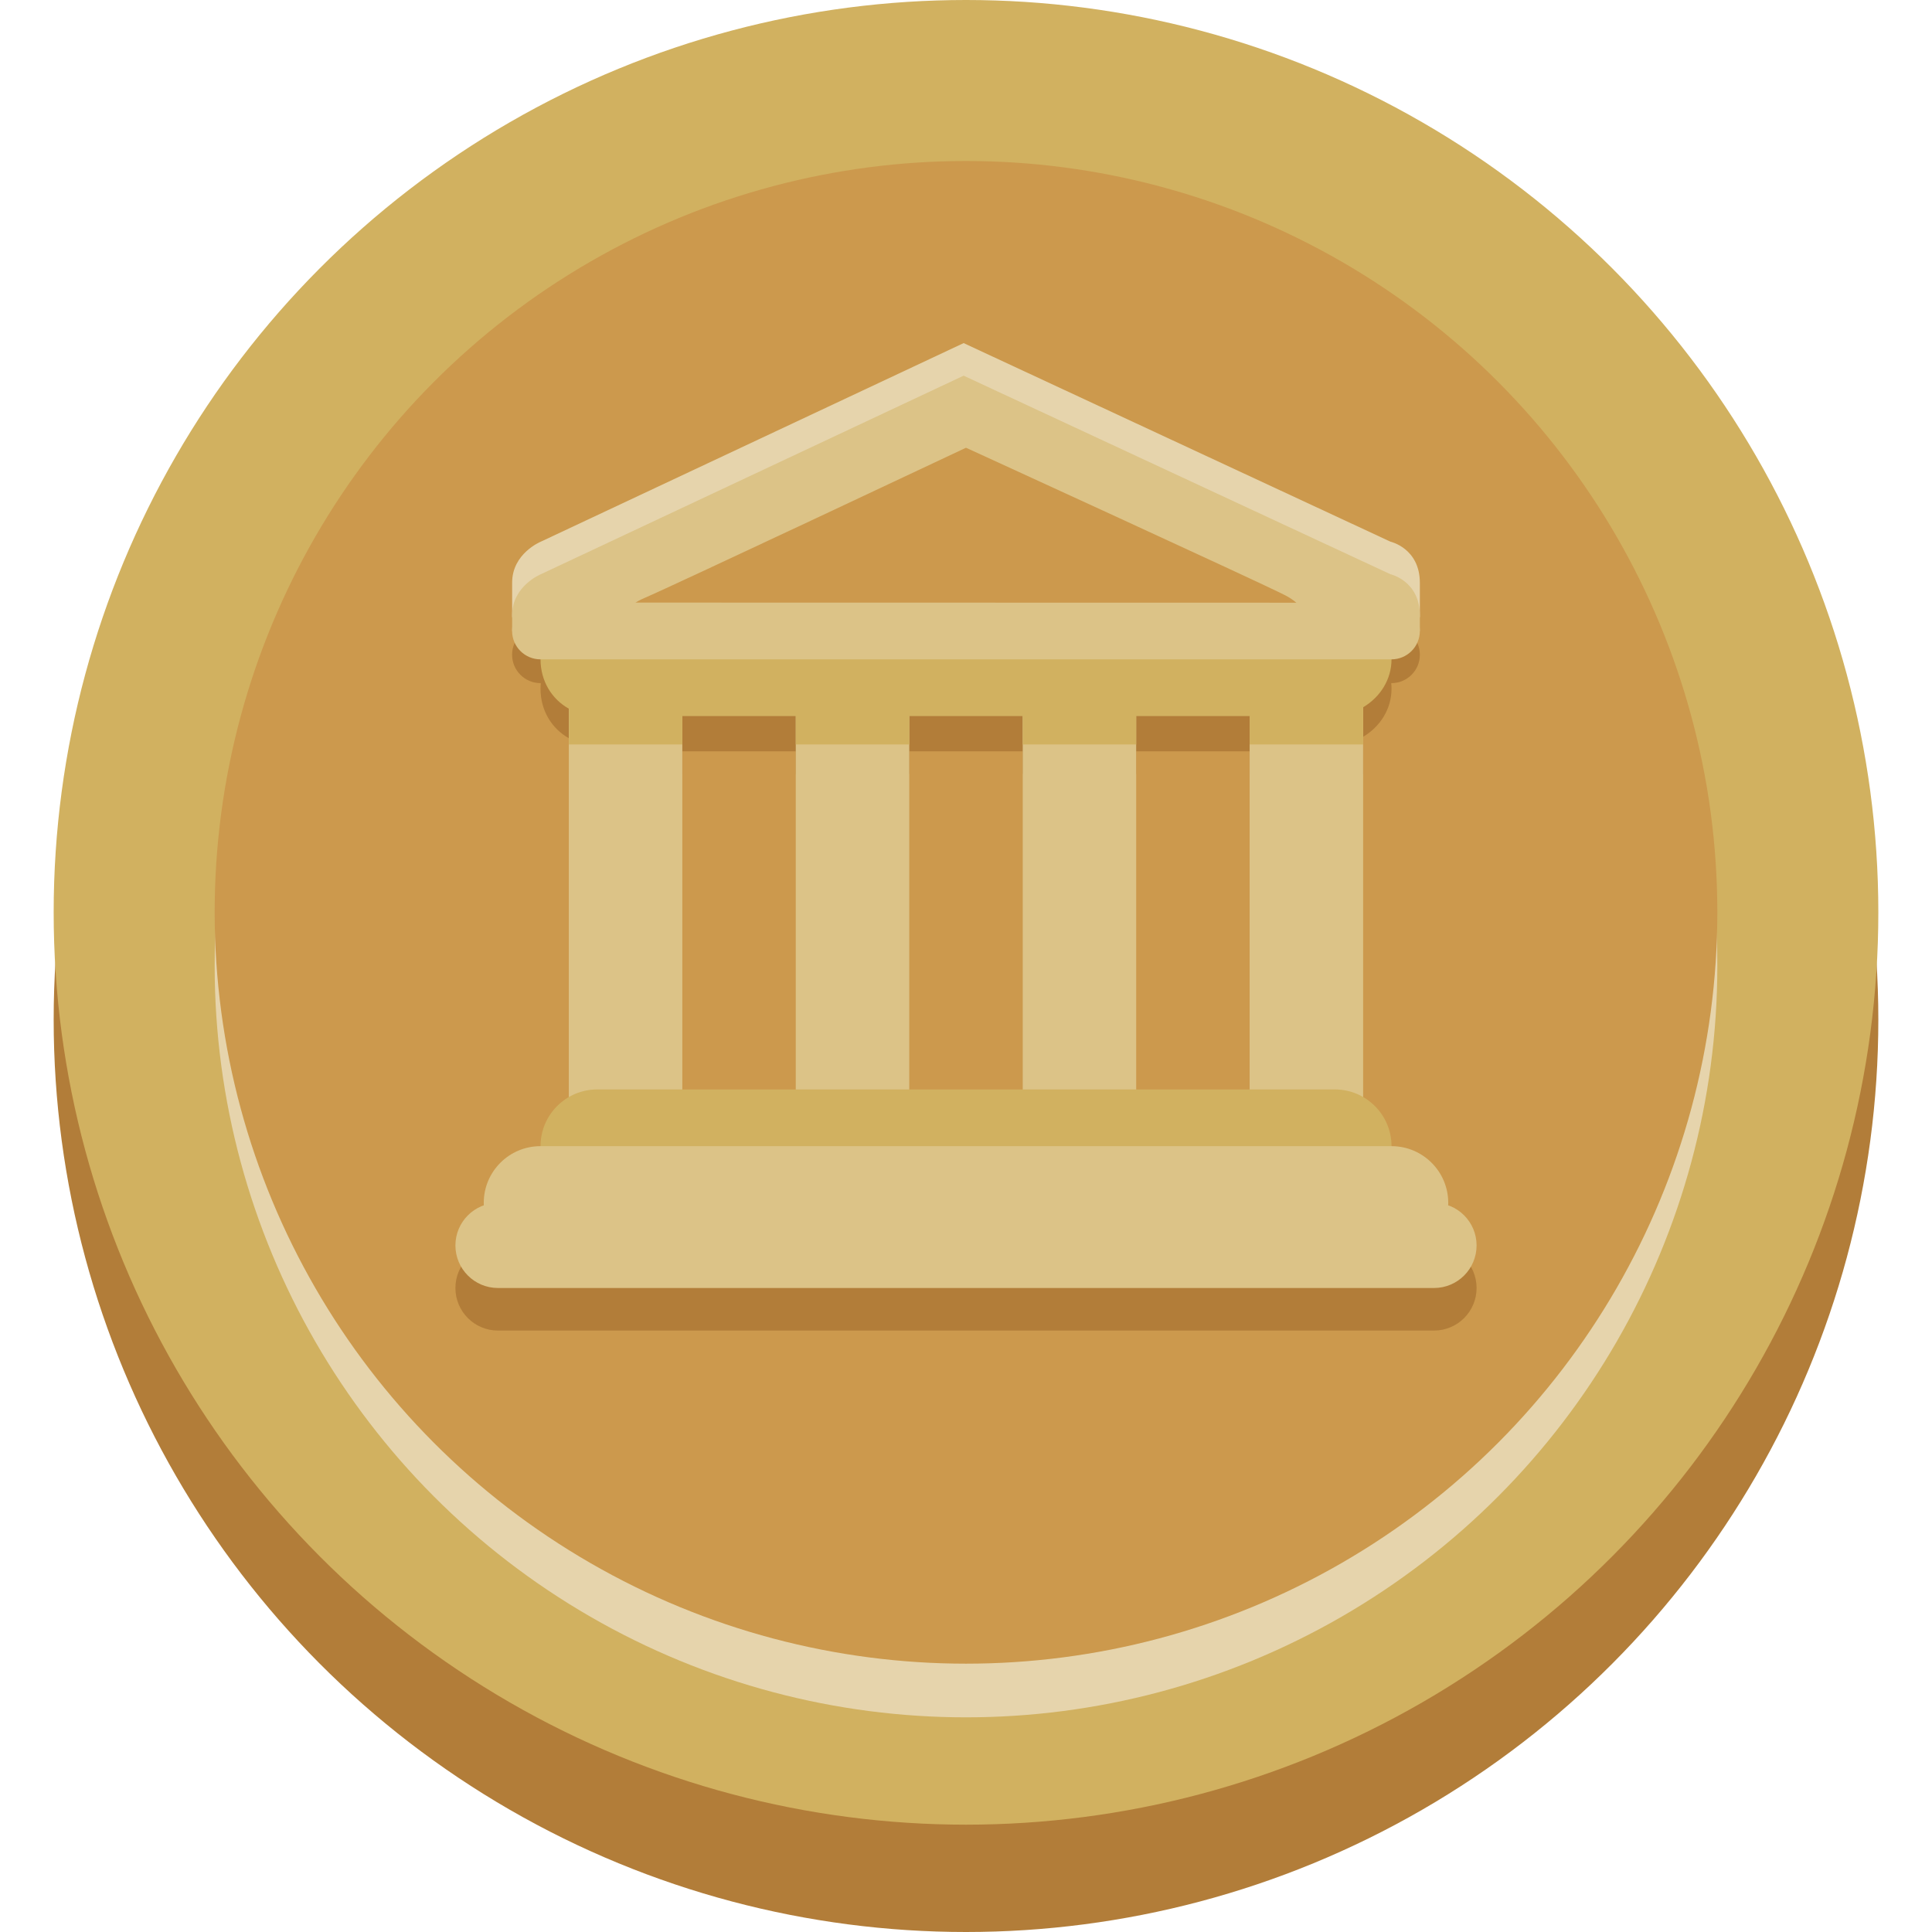 <svg viewBox="0 0 36 36" xmlns="http://www.w3.org/2000/svg"><circle cx="18" cy="19" fill="#b27d39" r="17"/><circle cx="18" cy="17" fill="#d1b160" r="17"/><circle cx="18" cy="18" fill="#e6d4ac" r="14"/><circle cx="18" cy="17" fill="#cc994d" r="14"/><path d="m9.543 10.856c0-.545.535-.763.535-.763l7.878-3.7 7.953 3.7s.548.122.548.767v.641h-16.914z" fill="#e6d4ac"/><path d="m25.929 12.836c0-.584-.505-1.057-1.127-1.057h-13.673c-.623 0-1.057.473-1.057 1.057 0 .397.204.739.529.92v.666h2.114v-.529h2.114v.529h2.114v-.529h2.114v.529h2.114v-.529h2.114v.529h2.115v-.693c.317-.188.529-.517.529-.893zm1.585 11.164c0 .438-.355.793-.793.793h-17.442c-.438 0-.793-.355-.793-.793s.355-.793.793-.793h17.443c.437 0 .792.355.792.793z" fill="#b27d39"/><path d="m26.457 12.2c0 .292-.236.529-.529.529h-15.857c-.292 0-.529-.237-.529-.529s.237-.529.529-.529l15.857.003c.293.001.529.234.529.526zm-14.271.614h11.629v1.186h-11.629z" fill="#b27d39"/><path d="m12.714 20.829c0 .584-.316 1.057-.705 1.057h-.705c-.389 0-.705-.473-.705-1.057v-8.014c0-.584.316-1.057.705-1.057h.705c.389 0 .705.473.705 1.057zm12.686 0c0 .584-.315 1.057-.705 1.057h-.705c-.389 0-.705-.473-.705-1.057v-8.014c0-.584.315-1.057.705-1.057h.705c.389 0 .705.473.705 1.057zm-8.457 0c0 .584-.316 1.057-.705 1.057h-.705c-.389 0-.705-.473-.705-1.057v-8.014c0-.584.316-1.057.705-1.057h.705c.389 0 .705.473.705 1.057zm4.228 0c0 .584-.316 1.057-.705 1.057h-.704c-.389 0-.705-.473-.705-1.057v-8.014c0-.584.316-1.057.705-1.057h.704c.389 0 .705.473.705 1.057z" fill="#dcc387"/><path d="m25.929 21.357c0 .584-.473 1.057-1.057 1.057h-13.743c-.584 0-1.057-.473-1.057-1.057s.473-1.057 1.057-1.057h13.743c.583 0 1.057.473 1.057 1.057z" fill="#d1b160"/><path d="m26.986 22.414c0 .584-.473 1.057-1.057 1.057h-15.858c-.584 0-1.057-.473-1.057-1.057s.473-1.057 1.057-1.057h15.857c.584 0 1.058.473 1.058 1.057z" fill="#dcc387"/><path d="m27.514 23.207c0 .438-.355.793-.793.793h-17.442c-.438 0-.793-.355-.793-.793s.355-.793.793-.793h17.443c.437 0 .792.355.792.793z" fill="#dcc387"/><path d="m25.929 12.286c0-.584-.505-1.057-1.127-1.057h-13.673c-.623 0-1.057.473-1.057 1.057 0 .397.204.739.529.92v.666h2.114v-.529h2.114v.529h2.114v-.529h2.114v.529h2.114v-.529h2.114v.529h2.115v-.693c.317-.188.529-.517.529-.893z" fill="#d1b160"/><path d="m9.543 11.463c0-.545.535-.763.535-.763l7.878-3.7 7.953 3.7s.548.122.548.767v.291h-16.914z" fill="#dcc387"/><path d="m18 8.343s-5.455 2.571-5.999 2.803c-.545.231-.363.611.001.611h11.97c.562 0 .429-.429-.017-.661-.446-.231-5.955-2.753-5.955-2.753z" fill="#cc994d"/><path d="m26.457 11.757c0 .292-.236.529-.529.529h-15.857c-.292 0-.529-.237-.529-.529s.237-.529.529-.529l15.857.003c.293.001.529.234.529.526z" fill="#dcc387"/></svg>